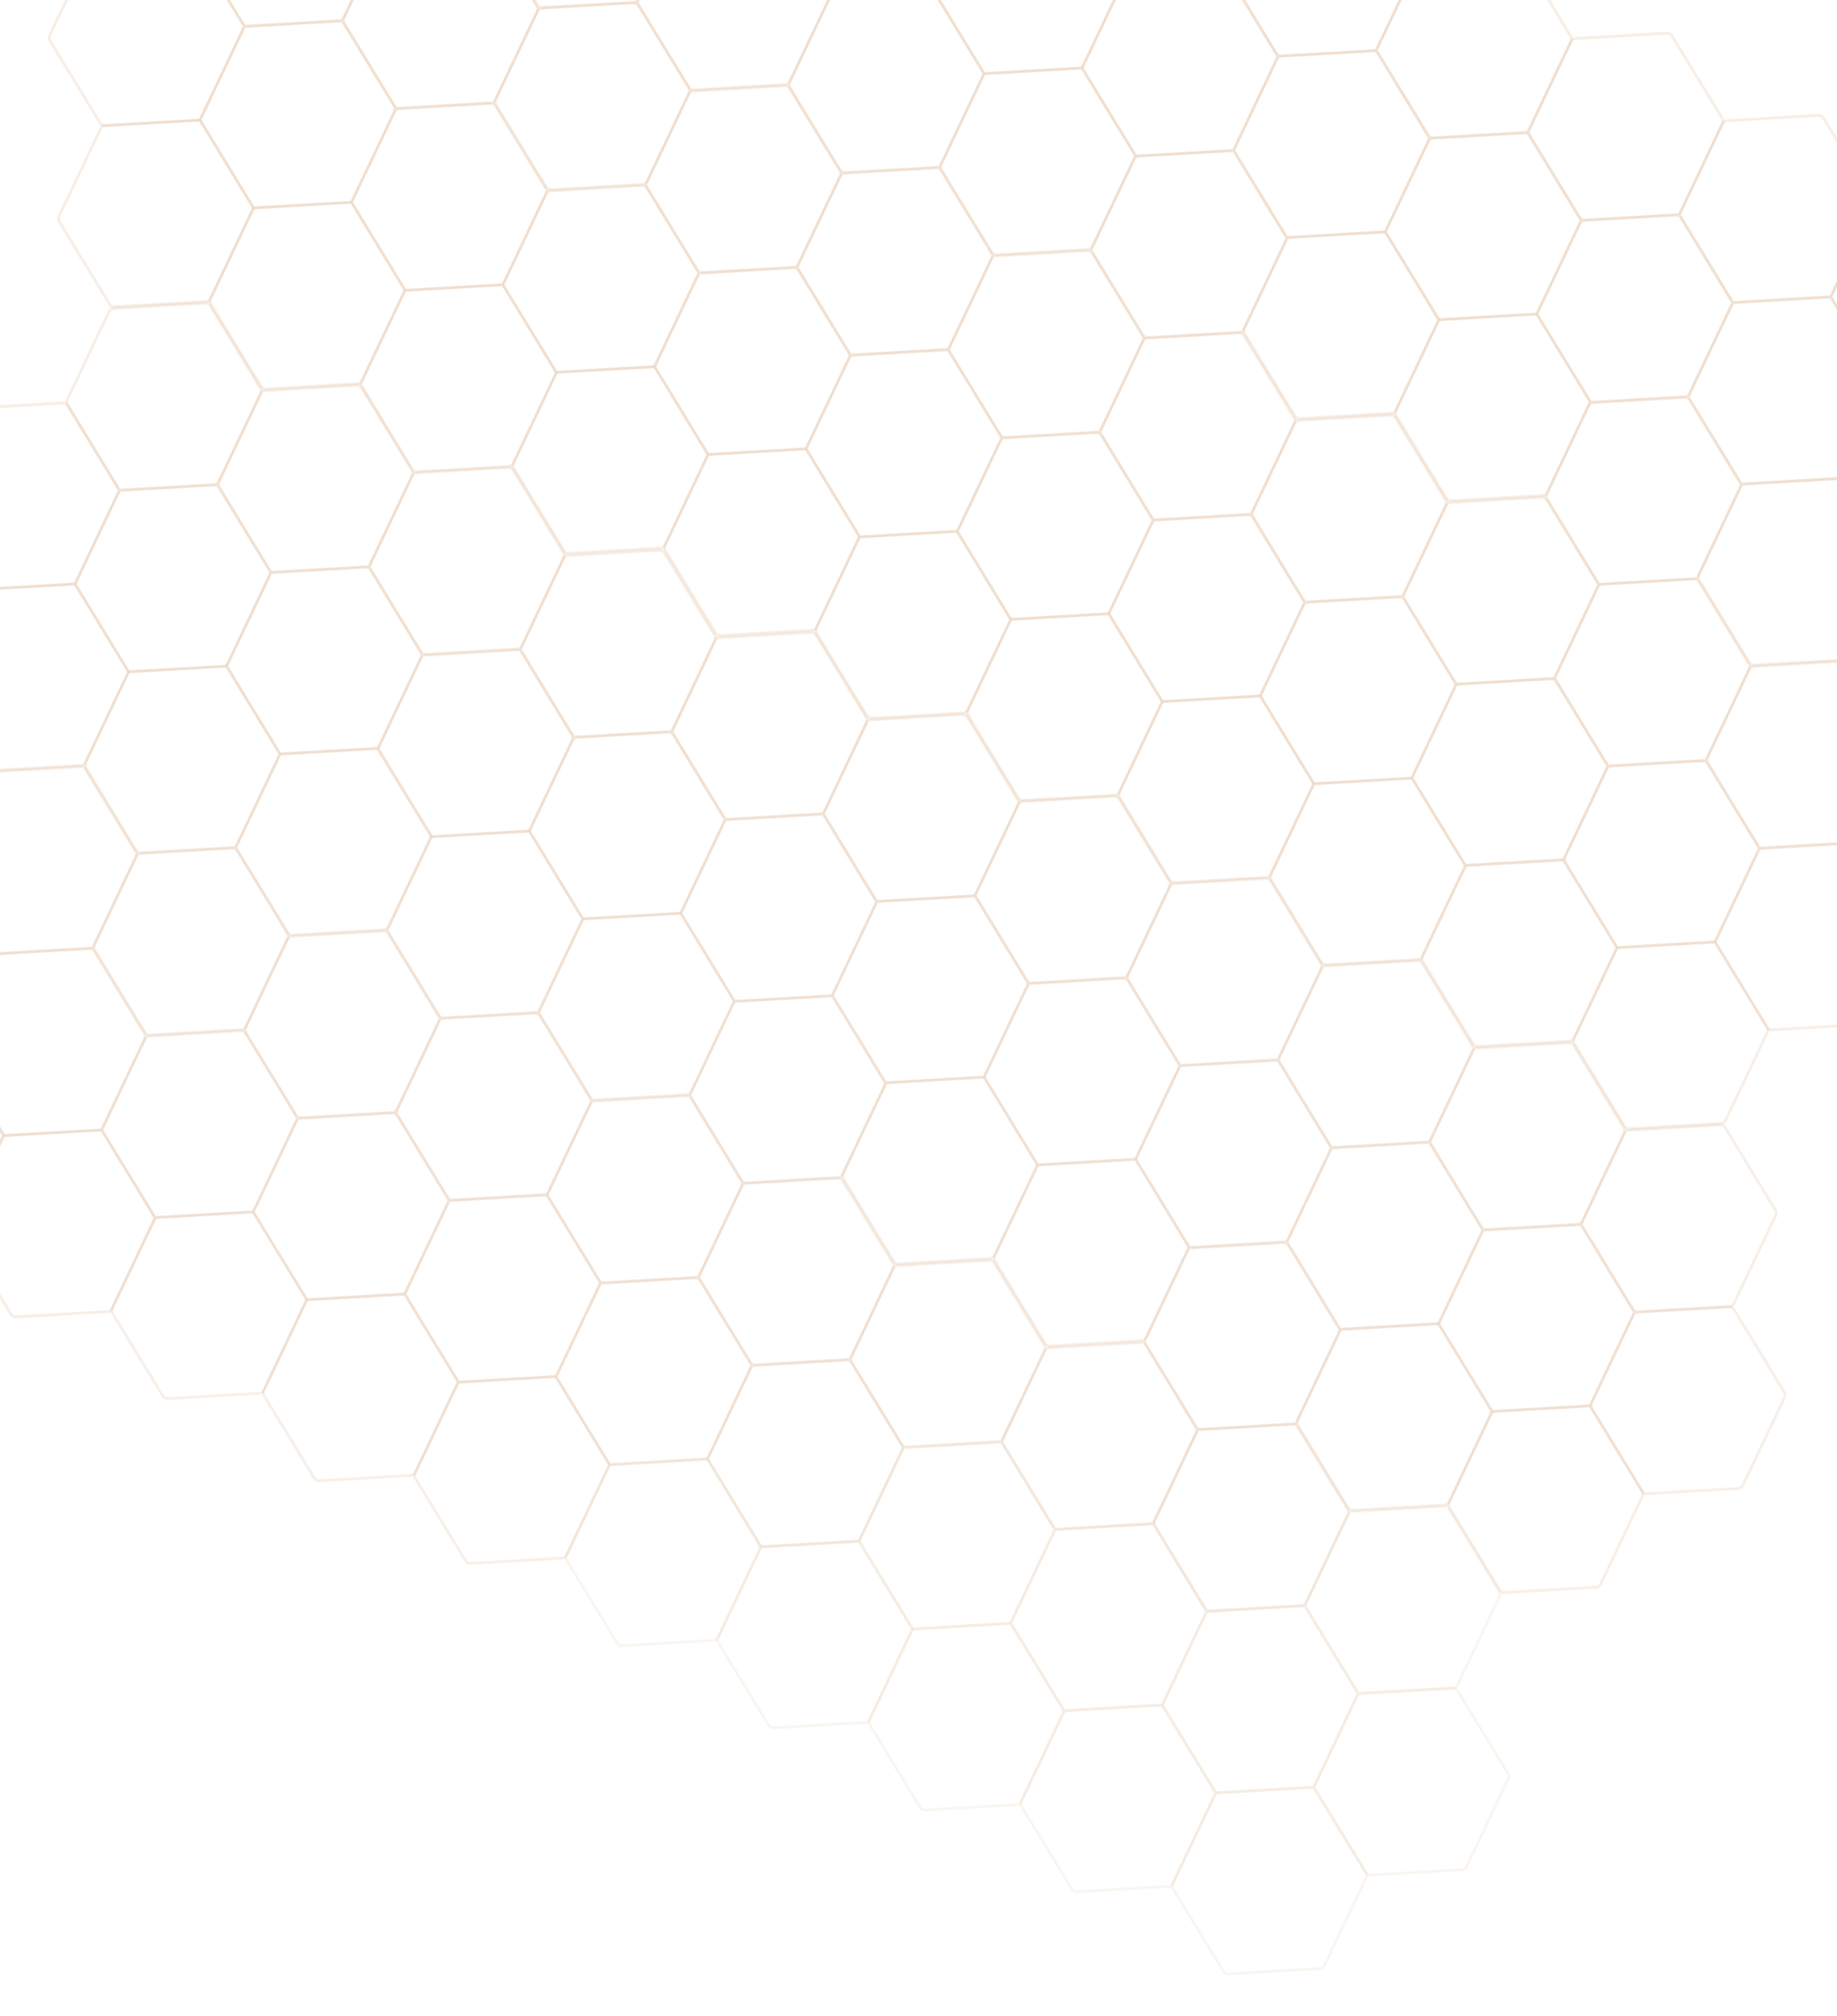 <svg width="360" height="395" viewBox="0 0 360 395" fill="none" xmlns="http://www.w3.org/2000/svg">
<path d="M12.286 78.955C12.66 78.934 13.017 79.127 13.221 79.462L23.056 95.59C23.261 95.925 23.282 96.352 23.113 96.709L14.961 113.876C14.792 114.232 14.457 114.466 14.083 114.487L-3.903 115.526C-4.277 115.548 -4.633 115.354 -4.838 115.019L-14.672 98.891C-14.877 98.556 -14.899 98.129 -14.729 97.772L-6.578 80.606C-6.408 80.249 -6.074 80.016 -5.699 79.994L12.286 78.955Z" stroke="#AA5507" stroke-opacity="0.1" stroke-width="0.548" stroke-linecap="round" stroke-linejoin="round"/>
<path d="M179.945 -38.242C180.319 -38.263 180.676 -38.07 180.88 -37.734L190.715 -21.607C190.92 -21.271 190.941 -20.845 190.772 -20.488L182.621 -3.321C182.451 -2.964 182.116 -2.731 181.742 -2.71L163.756 -1.671C163.382 -1.649 163.026 -1.842 162.821 -2.178L152.987 -18.305C152.782 -18.641 152.761 -19.067 152.93 -19.424L161.081 -36.591C161.251 -36.948 161.586 -37.181 161.96 -37.203L179.945 -38.242Z" stroke="#AA5507" stroke-opacity="0.1" stroke-width="0.548" stroke-linecap="round" stroke-linejoin="round"/>
<path d="M101.311 127.364C101.685 127.342 102.041 127.536 102.246 127.871L112.081 143.999C112.285 144.334 112.307 144.761 112.137 145.118L103.986 162.284C103.817 162.641 103.482 162.874 103.108 162.896L85.122 163.935C84.748 163.956 84.391 163.763 84.187 163.428L74.352 147.3C74.147 146.965 74.126 146.538 74.296 146.181L82.447 129.015C82.616 128.658 82.951 128.424 83.325 128.403L101.311 127.364Z" stroke="#AA5507" stroke-opacity="0.1" stroke-width="0.548" stroke-linecap="round" stroke-linejoin="round"/>
<path d="M269.064 9.968C269.438 9.947 269.795 10.14 269.999 10.475L279.834 26.603C280.039 26.938 280.06 27.365 279.891 27.722L271.74 44.889C271.57 45.245 271.235 45.479 270.861 45.5L252.875 46.539C252.501 46.561 252.145 46.367 251.94 46.032L242.106 29.904C241.901 29.569 241.879 29.142 242.049 28.785L250.2 11.619C250.37 11.262 250.704 11.029 251.079 11.007L269.064 9.968Z" stroke="#AA5507" stroke-opacity="0.1" stroke-width="0.548" stroke-linecap="round" stroke-linejoin="round"/>
<path d="M190.43 175.574C190.804 175.552 191.16 175.746 191.365 176.081L201.2 192.209C201.404 192.544 201.426 192.971 201.256 193.328L193.105 210.494C192.936 210.851 192.601 211.084 192.227 211.106L174.241 212.145C173.867 212.167 173.51 211.973 173.306 211.638L163.471 195.51C163.267 195.175 163.245 194.748 163.414 194.391L171.566 177.225C171.735 176.868 172.07 176.634 172.444 176.613L190.43 175.574Z" stroke="#AA5507" stroke-opacity="0.09" stroke-width="0.548" stroke-linecap="round" stroke-linejoin="round"/>
<path d="M358.136 58.278C358.51 58.256 358.867 58.449 359.071 58.785L368.906 74.912C369.11 75.248 369.132 75.674 368.962 76.031L360.811 93.198C360.642 93.555 360.307 93.788 359.933 93.81L341.947 94.848C341.573 94.87 341.216 94.677 341.012 94.341L331.177 78.214C330.973 77.878 330.951 77.452 331.121 77.095L339.272 59.928C339.441 59.571 339.776 59.338 340.15 59.316L358.136 58.278Z" stroke="#AA5507" stroke-opacity="0.1" stroke-width="0.548" stroke-linecap="round" stroke-linejoin="round"/>
<path d="M279.502 223.883C279.876 223.862 280.232 224.055 280.437 224.39L290.271 240.518C290.476 240.853 290.498 241.28 290.328 241.637L282.177 258.803C282.007 259.16 281.672 259.394 281.298 259.415L263.313 260.454C262.939 260.476 262.582 260.282 262.378 259.947L252.543 243.819C252.338 243.484 252.317 243.057 252.486 242.7L260.637 225.534C260.807 225.177 261.142 224.944 261.516 224.922L279.502 223.883Z" stroke="#AA5507" stroke-opacity="0.09" stroke-width="0.548" stroke-linecap="round" stroke-linejoin="round"/>
<path d="M303.99 132.995C304.364 132.973 304.72 133.167 304.925 133.502L314.759 149.63C314.964 149.965 314.985 150.392 314.816 150.749L306.665 167.915C306.495 168.272 306.16 168.505 305.786 168.527L287.801 169.566C287.426 169.588 287.07 169.394 286.865 169.059L277.031 152.931C276.826 152.596 276.805 152.169 276.974 151.812L285.125 134.646C285.295 134.289 285.63 134.055 286.004 134.034L303.99 132.995Z" stroke="#AA5507" stroke-opacity="0.1" stroke-width="0.548" stroke-linecap="round" stroke-linejoin="round"/>
<path d="M225.355 298.601C225.729 298.579 226.086 298.772 226.29 299.108L236.125 315.235C236.329 315.571 236.351 315.997 236.181 316.354L228.03 333.521C227.861 333.878 227.526 334.111 227.152 334.133L209.166 335.172C208.792 335.193 208.435 335 208.231 334.664L198.396 318.537C198.192 318.201 198.17 317.775 198.34 317.418L206.491 300.251C206.66 299.894 206.995 299.661 207.369 299.639L225.355 298.601Z" stroke="#AA5507" stroke-opacity="0.06" stroke-width="0.548" stroke-linecap="round" stroke-linejoin="round"/>
<path d="M214.871 84.785C215.245 84.763 215.601 84.957 215.806 85.292L225.64 101.42C225.845 101.755 225.867 102.182 225.697 102.539L217.546 119.705C217.376 120.062 217.041 120.296 216.667 120.317L198.682 121.356C198.308 121.378 197.951 121.184 197.747 120.849L187.912 104.721C187.707 104.386 187.686 103.959 187.855 103.602L196.006 86.436C196.176 86.079 196.511 85.846 196.885 85.824L214.871 84.785Z" stroke="#AA5507" stroke-opacity="0.1" stroke-width="0.548" stroke-linecap="round" stroke-linejoin="round"/>
<path d="M136.236 250.391C136.61 250.369 136.967 250.562 137.171 250.898L147.006 267.026C147.21 267.361 147.232 267.787 147.063 268.144L138.911 285.311C138.742 285.668 138.407 285.901 138.033 285.923L120.047 286.962C119.673 286.983 119.316 286.79 119.112 286.454L109.277 270.327C109.073 269.991 109.051 269.565 109.221 269.208L117.372 252.041C117.541 251.684 117.876 251.451 118.25 251.43L136.236 250.391Z" stroke="#AA5507" stroke-opacity="0.09" stroke-width="0.548" stroke-linecap="round" stroke-linejoin="round"/>
<path d="M125.846 36.377C126.22 36.355 126.577 36.548 126.781 36.884L136.616 53.012C136.821 53.347 136.842 53.773 136.673 54.131L128.522 71.297C128.352 71.654 128.017 71.887 127.643 71.909L109.657 72.948C109.283 72.969 108.927 72.776 108.722 72.441L98.888 56.313C98.683 55.977 98.662 55.551 98.831 55.194L106.982 38.028C107.152 37.67 107.487 37.437 107.861 37.416L125.846 36.377Z" stroke="#AA5507" stroke-opacity="0.1" stroke-width="0.548" stroke-linecap="round" stroke-linejoin="round"/>
<path d="M47.212 201.982C47.586 201.961 47.943 202.154 48.147 202.49L57.982 218.617C58.186 218.953 58.208 219.379 58.038 219.736L49.887 236.903C49.718 237.26 49.383 237.493 49.009 237.514L31.023 238.553C30.649 238.575 30.292 238.382 30.088 238.046L20.253 221.918C20.049 221.583 20.027 221.156 20.197 220.8L28.348 203.633C28.517 203.276 28.852 203.043 29.226 203.021L47.212 201.982Z" stroke="#AA5507" stroke-opacity="0.09" stroke-width="0.548" stroke-linecap="round" stroke-linejoin="round"/>
<path d="M36.775 -11.932C37.149 -11.954 37.506 -11.761 37.71 -11.425L47.545 4.703C47.749 5.038 47.771 5.465 47.602 5.822L39.45 22.988C39.281 23.345 38.946 23.578 38.572 23.6L20.586 24.639C20.212 24.66 19.855 24.467 19.651 24.132L9.816 8.004C9.612 7.668 9.59 7.242 9.76 6.885L17.911 -10.282C18.08 -10.639 18.415 -10.872 18.789 -10.893L36.775 -11.932Z" stroke="#AA5507" stroke-opacity="0.1" stroke-width="0.548" stroke-linecap="round" stroke-linejoin="round"/>
<path d="M41.977 95.058C42.351 95.037 42.708 95.23 42.912 95.566L52.747 111.693C52.951 112.029 52.973 112.455 52.803 112.812L44.652 129.979C44.483 130.336 44.148 130.569 43.774 130.591L25.788 131.629C25.414 131.651 25.057 131.458 24.853 131.122L15.018 114.995C14.814 114.659 14.792 114.233 14.961 113.876L23.113 96.709C23.282 96.352 23.617 96.119 23.991 96.097L41.977 95.058Z" stroke="#AA5507" stroke-opacity="0.1" stroke-width="0.548" stroke-linecap="round" stroke-linejoin="round"/>
<path d="M209.636 -22.139C210.01 -22.16 210.367 -21.967 210.571 -21.631L220.406 -5.504C220.61 -5.168 220.632 -4.742 220.462 -4.385L212.311 12.782C212.142 13.139 211.807 13.372 211.433 13.394L193.447 14.432C193.073 14.454 192.716 14.261 192.512 13.925L182.677 -2.202C182.473 -2.538 182.451 -2.964 182.621 -3.321L190.772 -20.488C190.941 -20.845 191.276 -21.078 191.65 -21.1L209.636 -22.139Z" stroke="#AA5507" stroke-opacity="0.1" stroke-width="0.548" stroke-linecap="round" stroke-linejoin="round"/>
<path d="M131.002 143.467C131.376 143.445 131.732 143.639 131.937 143.974L141.771 160.102C141.976 160.437 141.997 160.864 141.828 161.221L133.677 178.387C133.507 178.744 133.172 178.977 132.798 178.999L114.812 180.038C114.438 180.06 114.082 179.866 113.877 179.531L104.043 163.403C103.838 163.068 103.817 162.641 103.986 162.284L112.137 145.118C112.307 144.761 112.642 144.527 113.016 144.506L131.002 143.467Z" stroke="#AA5507" stroke-opacity="0.1" stroke-width="0.548" stroke-linecap="round" stroke-linejoin="round"/>
<path d="M298.755 26.071C299.129 26.05 299.486 26.243 299.69 26.578L309.525 42.706C309.729 43.041 309.751 43.468 309.581 43.825L301.43 60.992C301.261 61.349 300.926 61.582 300.552 61.603L282.566 62.642C282.192 62.664 281.835 62.471 281.631 62.135L271.796 46.008C271.592 45.672 271.57 45.245 271.74 44.889L279.891 27.722C280.06 27.365 280.395 27.132 280.769 27.11L298.755 26.071Z" stroke="#AA5507" stroke-opacity="0.1" stroke-width="0.548" stroke-linecap="round" stroke-linejoin="round"/>
<path d="M220.121 191.677C220.494 191.655 220.851 191.849 221.056 192.184L230.89 208.312C231.095 208.647 231.116 209.074 230.947 209.431L222.796 226.597C222.626 226.954 222.291 227.187 221.917 227.209L203.931 228.248C203.557 228.27 203.201 228.076 202.996 227.741L193.162 211.613C192.957 211.278 192.936 210.851 193.105 210.494L201.256 193.328C201.426 192.971 201.761 192.737 202.135 192.716L220.121 191.677Z" stroke="#AA5507" stroke-opacity="0.09" stroke-width="0.548" stroke-linecap="round" stroke-linejoin="round"/>
<path d="M387.827 74.381C388.201 74.359 388.557 74.552 388.762 74.888L398.597 91.016C398.801 91.351 398.823 91.777 398.653 92.135L390.502 109.301C390.333 109.658 389.998 109.891 389.624 109.913L371.638 110.952C371.264 110.973 370.907 110.78 370.703 110.444L360.868 94.317C360.664 93.981 360.642 93.555 360.811 93.198L368.963 76.031C369.132 75.674 369.467 75.441 369.841 75.419L387.827 74.381Z" stroke="#AA5507" stroke-opacity="0.1" stroke-width="0.548" stroke-linecap="round" stroke-linejoin="round"/>
<path d="M302.208 97.431C302.582 97.409 302.939 97.603 303.143 97.938L312.978 114.066C313.183 114.401 313.204 114.827 313.035 115.185L304.884 132.351C304.714 132.708 304.379 132.941 304.005 132.963L286.019 134.002C285.645 134.023 285.289 133.83 285.084 133.495L275.25 117.367C275.045 117.031 275.024 116.605 275.193 116.248L283.344 99.081C283.514 98.724 283.849 98.491 284.223 98.47L302.208 97.431Z" stroke="#AA5507" stroke-opacity="0.1" stroke-width="0.548" stroke-linecap="round" stroke-linejoin="round"/>
<path d="M213.137 49.121C213.511 49.1 213.867 49.293 214.072 49.629L223.906 65.756C224.111 66.092 224.132 66.518 223.963 66.875L215.812 84.042C215.642 84.399 215.307 84.632 214.933 84.653L196.948 85.692C196.573 85.714 196.217 85.521 196.012 85.185L186.178 69.058C185.973 68.722 185.952 68.296 186.121 67.939L194.272 50.772C194.442 50.415 194.777 50.182 195.151 50.16L213.137 49.121Z" stroke="#AA5507" stroke-opacity="0.1" stroke-width="0.548" stroke-linecap="round" stroke-linejoin="round"/>
<path d="M124.174 0.582C124.548 0.56 124.905 0.753 125.109 1.089L134.944 17.216C135.148 17.552 135.17 17.978 135 18.335L126.849 35.502C126.68 35.859 126.345 36.092 125.971 36.114L107.985 37.153C107.611 37.174 107.254 36.981 107.05 36.645L97.215 20.518C97.011 20.182 96.989 19.756 97.159 19.399L105.31 2.232C105.479 1.875 105.814 1.642 106.188 1.621L124.174 0.582Z" stroke="#AA5507" stroke-opacity="0.1" stroke-width="0.548" stroke-linecap="round" stroke-linejoin="round"/>
<path d="M309.192 239.986C309.566 239.965 309.923 240.158 310.127 240.493L319.962 256.621C320.167 256.956 320.188 257.383 320.019 257.74L311.867 274.907C311.698 275.263 311.363 275.497 310.989 275.518L293.003 276.557C292.629 276.579 292.273 276.385 292.068 276.05L282.234 259.922C282.029 259.587 282.007 259.16 282.177 258.803L290.328 241.637C290.498 241.28 290.832 241.047 291.207 241.025L309.192 239.986Z" stroke="#AA5507" stroke-opacity="0.09" stroke-width="0.548" stroke-linecap="round" stroke-linejoin="round"/>
<path d="M223.574 263.036C223.948 263.015 224.305 263.208 224.509 263.543L234.344 279.671C234.548 280.006 234.57 280.433 234.4 280.79L226.249 297.957C226.08 298.314 225.745 298.547 225.371 298.568L207.385 299.607C207.011 299.629 206.654 299.436 206.45 299.1L196.615 282.972C196.411 282.637 196.389 282.21 196.559 281.854L204.71 264.687C204.879 264.33 205.214 264.097 205.588 264.075L223.574 263.036Z" stroke="#AA5507" stroke-opacity="0.09" stroke-width="0.548" stroke-linecap="round" stroke-linejoin="round"/>
<path d="M134.502 214.727C134.876 214.705 135.233 214.899 135.437 215.234L145.272 231.362C145.476 231.697 145.498 232.124 145.328 232.481L137.177 249.647C137.008 250.004 136.673 250.237 136.299 250.259L118.313 251.298C117.939 251.32 117.582 251.126 117.378 250.791L107.543 234.663C107.339 234.328 107.317 233.901 107.487 233.544L115.638 216.378C115.807 216.021 116.142 215.787 116.516 215.766L134.502 214.727Z" stroke="#AA5507" stroke-opacity="0.09" stroke-width="0.548" stroke-linecap="round" stroke-linejoin="round"/>
<path d="M45.54 166.187C45.914 166.166 46.27 166.359 46.475 166.694L56.309 182.822C56.514 183.157 56.535 183.584 56.366 183.941L48.215 201.108C48.045 201.464 47.71 201.698 47.336 201.719L29.35 202.758C28.976 202.78 28.62 202.586 28.415 202.251L18.581 186.123C18.376 185.788 18.355 185.361 18.524 185.004L26.675 167.838C26.845 167.481 27.18 167.248 27.554 167.226L45.54 166.187Z" stroke="#AA5507" stroke-opacity="0.09" stroke-width="0.548" stroke-linecap="round" stroke-linejoin="round"/>
<path d="M333.68 149.098C334.054 149.077 334.411 149.27 334.615 149.605L344.45 165.733C344.654 166.068 344.676 166.495 344.507 166.852L336.355 184.018C336.186 184.375 335.851 184.609 335.477 184.63L317.491 185.669C317.117 185.691 316.76 185.497 316.556 185.162L306.721 169.034C306.517 168.699 306.495 168.272 306.665 167.915L314.816 150.749C314.985 150.392 315.32 150.159 315.694 150.137L333.68 149.098Z" stroke="#AA5507" stroke-opacity="0.1" stroke-width="0.548" stroke-linecap="round" stroke-linejoin="round"/>
<path d="M255.046 314.704C255.42 314.682 255.776 314.876 255.981 315.211L265.815 331.339C266.02 331.674 266.042 332.101 265.872 332.458L257.721 349.624C257.551 349.981 257.216 350.214 256.842 350.236L238.857 351.275C238.483 351.296 238.126 351.103 237.922 350.768L228.087 334.64C227.882 334.304 227.861 333.878 228.03 333.521L236.181 316.354C236.351 315.997 236.686 315.764 237.06 315.743L255.046 314.704Z" stroke="#AA5507" stroke-opacity="0.06" stroke-width="0.548" stroke-linecap="round" stroke-linejoin="round"/>
<path d="M244.561 100.888C244.935 100.867 245.292 101.06 245.496 101.395L255.331 117.523C255.536 117.858 255.557 118.285 255.388 118.642L247.236 135.808C247.067 136.165 246.732 136.399 246.358 136.42L228.372 137.459C227.998 137.481 227.642 137.287 227.437 136.952L217.602 120.824C217.398 120.489 217.376 120.062 217.546 119.705L225.697 102.539C225.867 102.182 226.201 101.949 226.575 101.927L244.561 100.888Z" stroke="#AA5507" stroke-opacity="0.1" stroke-width="0.548" stroke-linecap="round" stroke-linejoin="round"/>
<path d="M165.927 266.494C166.301 266.472 166.657 266.665 166.862 267.001L176.696 283.129C176.901 283.464 176.923 283.89 176.753 284.247L168.602 301.414C168.432 301.771 168.097 302.004 167.723 302.026L149.738 303.065C149.364 303.086 149.007 302.893 148.803 302.558L138.968 286.43C138.763 286.094 138.742 285.668 138.911 285.311L147.062 268.144C147.232 267.787 147.567 267.554 147.941 267.533L165.927 266.494Z" stroke="#AA5507" stroke-opacity="0.09" stroke-width="0.548" stroke-linecap="round" stroke-linejoin="round"/>
<path d="M155.537 52.48C155.911 52.458 156.268 52.652 156.472 52.987L166.307 69.115C166.511 69.45 166.533 69.877 166.363 70.234L158.212 87.4C158.043 87.757 157.708 87.99 157.334 88.012L139.348 89.051C138.974 89.072 138.617 88.879 138.413 88.544L128.578 72.416C128.374 72.081 128.352 71.654 128.522 71.297L136.673 54.131C136.842 53.773 137.177 53.54 137.551 53.519L155.537 52.48Z" stroke="#AA5507" stroke-opacity="0.1" stroke-width="0.548" stroke-linecap="round" stroke-linejoin="round"/>
<path d="M76.903 218.085C77.277 218.064 77.633 218.257 77.838 218.593L87.672 234.72C87.877 235.056 87.898 235.482 87.729 235.839L79.578 253.006C79.408 253.363 79.073 253.596 78.699 253.617L60.713 254.656C60.339 254.678 59.983 254.485 59.778 254.149L49.944 238.022C49.739 237.686 49.718 237.259 49.887 236.903L58.038 219.736C58.208 219.379 58.543 219.146 58.917 219.124L76.903 218.085Z" stroke="#AA5507" stroke-opacity="0.09" stroke-width="0.548" stroke-linecap="round" stroke-linejoin="round"/>
<path d="M66.466 4.171C66.84 4.149 67.196 4.343 67.401 4.678L77.235 20.806C77.44 21.141 77.462 21.568 77.292 21.925L69.141 39.091C68.971 39.448 68.636 39.681 68.262 39.703L50.276 40.742C49.903 40.763 49.546 40.57 49.342 40.235L39.507 24.107C39.302 23.771 39.281 23.345 39.45 22.988L47.601 5.822C47.771 5.465 48.106 5.231 48.48 5.21L66.466 4.171Z" stroke="#AA5507" stroke-opacity="0.1" stroke-width="0.548" stroke-linecap="round" stroke-linejoin="round"/>
<path d="M-12.169 169.776C-11.795 169.755 -11.438 169.948 -11.234 170.284L-1.399 186.411C-1.194 186.747 -1.173 187.173 -1.342 187.53L-9.494 204.697C-9.663 205.054 -9.998 205.287 -10.372 205.309L-28.358 206.347C-28.732 206.369 -29.088 206.176 -29.293 205.84L-39.127 189.713C-39.332 189.377 -39.354 188.951 -39.184 188.594L-31.033 171.427C-30.863 171.07 -30.529 170.837 -30.154 170.815L-12.169 169.776Z" stroke="#AA5507" stroke-opacity="0.1" stroke-width="0.548" stroke-linecap="round" stroke-linejoin="round"/>
<path d="M40.243 59.395C40.617 59.373 40.973 59.566 41.178 59.902L51.013 76.029C51.217 76.365 51.239 76.791 51.069 77.148L42.918 94.315C42.748 94.672 42.413 94.905 42.039 94.927L24.054 95.966C23.68 95.987 23.323 95.794 23.119 95.458L13.284 79.331C13.079 78.995 13.058 78.569 13.227 78.212L21.378 61.045C21.548 60.688 21.883 60.455 22.257 60.433L40.243 59.395Z" stroke="#AA5507" stroke-opacity="0.1" stroke-width="0.548" stroke-linecap="round" stroke-linejoin="round"/>
<path d="M129.267 107.803C129.641 107.782 129.998 107.975 130.202 108.31L140.037 124.438C140.242 124.773 140.263 125.2 140.094 125.557L131.942 142.723C131.773 143.08 131.438 143.314 131.064 143.335L113.078 144.374C112.704 144.396 112.348 144.202 112.143 143.867L102.308 127.739C102.104 127.404 102.082 126.977 102.252 126.62L110.403 109.454C110.573 109.097 110.907 108.864 111.281 108.842L129.267 107.803Z" stroke="#AA5507" stroke-opacity="0.1" stroke-width="0.548" stroke-linecap="round" stroke-linejoin="round"/>
<path d="M297.021 -9.592C297.395 -9.614 297.751 -9.421 297.956 -9.085L307.791 7.042C307.995 7.378 308.017 7.804 307.847 8.161L299.696 25.328C299.526 25.685 299.192 25.918 298.818 25.94L280.832 26.979C280.458 27 280.101 26.807 279.897 26.471L270.062 10.344C269.857 10.008 269.836 9.582 270.005 9.225L278.157 -7.942C278.326 -8.299 278.661 -8.532 279.035 -8.554L297.021 -9.592Z" stroke="#AA5507" stroke-opacity="0.1" stroke-width="0.548" stroke-linecap="round" stroke-linejoin="round"/>
<path d="M218.386 156.013C218.76 155.992 219.117 156.185 219.321 156.52L229.156 172.648C229.361 172.983 229.382 173.41 229.213 173.767L221.062 190.933C220.892 191.29 220.557 191.524 220.183 191.545L202.197 192.584C201.823 192.606 201.467 192.412 201.262 192.077L191.428 175.949C191.223 175.614 191.201 175.187 191.371 174.83L199.522 157.664C199.692 157.307 200.026 157.074 200.401 157.052L218.386 156.013Z" stroke="#AA5507" stroke-opacity="0.1" stroke-width="0.548" stroke-linecap="round" stroke-linejoin="round"/>
<path d="M386.093 38.717C386.467 38.695 386.823 38.889 387.028 39.224L396.862 55.352C397.067 55.687 397.088 56.114 396.919 56.471L388.768 73.637C388.598 73.994 388.263 74.227 387.889 74.249L369.903 75.288C369.529 75.309 369.173 75.116 368.968 74.781L359.134 58.653C358.929 58.318 358.908 57.891 359.077 57.534L367.228 40.368C367.398 40.011 367.733 39.777 368.107 39.756L386.093 38.717Z" stroke="#AA5507" stroke-opacity="0.1" stroke-width="0.548" stroke-linecap="round" stroke-linejoin="round"/>
<path d="M307.458 204.322C307.832 204.301 308.189 204.494 308.393 204.83L318.228 220.957C318.432 221.293 318.454 221.719 318.284 222.076L310.133 239.243C309.964 239.6 309.629 239.833 309.255 239.855L291.269 240.893C290.895 240.915 290.538 240.722 290.334 240.386L280.499 224.259C280.295 223.923 280.273 223.497 280.443 223.14L288.594 205.973C288.763 205.616 289.098 205.383 289.472 205.361L307.458 204.322Z" stroke="#AA5507" stroke-opacity="0.09" stroke-width="0.548" stroke-linecap="round" stroke-linejoin="round"/>
<path d="M356.402 22.614C356.776 22.592 357.132 22.785 357.337 23.121L367.172 39.248C367.376 39.584 367.398 40.011 367.228 40.367L359.077 57.534C358.908 57.891 358.573 58.124 358.199 58.146L340.213 59.185C339.839 59.206 339.482 59.013 339.278 58.678L329.443 42.55C329.239 42.214 329.217 41.788 329.386 41.431L337.538 24.264C337.707 23.907 338.042 23.674 338.416 23.652L356.402 22.614Z" stroke="#AA5507" stroke-opacity="0.1" stroke-width="0.548" stroke-linecap="round" stroke-linejoin="round"/>
<path d="M277.767 188.219C278.141 188.198 278.498 188.391 278.702 188.726L288.537 204.854C288.742 205.189 288.763 205.616 288.594 205.973L280.443 223.14C280.273 223.496 279.938 223.73 279.564 223.751L261.578 224.79C261.204 224.812 260.848 224.619 260.643 224.283L250.809 208.155C250.604 207.82 250.583 207.393 250.752 207.036L258.903 189.87C259.073 189.513 259.408 189.28 259.782 189.258L277.767 188.219Z" stroke="#AA5507" stroke-opacity="0.09" stroke-width="0.548" stroke-linecap="round" stroke-linejoin="round"/>
<path d="M276.08 152.457C276.454 152.435 276.811 152.629 277.015 152.964L286.85 169.092C287.055 169.427 287.076 169.854 286.907 170.211L278.756 187.377C278.586 187.734 278.251 187.967 277.877 187.989L259.891 189.028C259.517 189.05 259.161 188.856 258.956 188.521L249.122 172.393C248.917 172.058 248.896 171.631 249.065 171.274L257.216 154.108C257.386 153.751 257.721 153.517 258.095 153.496L276.08 152.457Z" stroke="#AA5507" stroke-opacity="0.1" stroke-width="0.548" stroke-linecap="round" stroke-linejoin="round"/>
<path d="M197.446 318.063C197.82 318.041 198.176 318.234 198.381 318.57L208.216 334.697C208.42 335.033 208.442 335.459 208.272 335.816L200.121 352.983C199.952 353.34 199.617 353.573 199.243 353.595L181.257 354.633C180.883 354.655 180.526 354.462 180.322 354.126L170.487 337.999C170.283 337.663 170.261 337.237 170.431 336.88L178.582 319.713C178.751 319.356 179.086 319.123 179.46 319.101L197.446 318.063Z" stroke="#AA5507" stroke-opacity="0.06" stroke-width="0.548" stroke-linecap="round" stroke-linejoin="round"/>
<path d="M187.009 104.148C187.383 104.126 187.739 104.32 187.944 104.655L197.779 120.783C197.983 121.118 198.005 121.545 197.835 121.902L189.684 139.068C189.514 139.425 189.18 139.658 188.806 139.68L170.82 140.719C170.446 140.74 170.089 140.547 169.885 140.212L160.05 124.084C159.845 123.748 159.824 123.322 159.993 122.965L168.145 105.798C168.314 105.441 168.649 105.208 169.023 105.187L187.009 104.148Z" stroke="#AA5507" stroke-opacity="0.1" stroke-width="0.548" stroke-linecap="round" stroke-linejoin="round"/>
<path d="M108.374 269.753C108.748 269.732 109.105 269.925 109.309 270.261L119.144 286.388C119.349 286.724 119.37 287.15 119.201 287.507L111.05 304.674C110.88 305.031 110.545 305.264 110.171 305.285L92.185 306.324C91.811 306.346 91.455 306.153 91.25 305.817L81.415 289.689C81.211 289.354 81.189 288.927 81.359 288.571L89.51 271.404C89.68 271.047 90.014 270.814 90.388 270.792L108.374 269.753Z" stroke="#AA5507" stroke-opacity="0.09" stroke-width="0.548" stroke-linecap="round" stroke-linejoin="round"/>
<path d="M97.937 55.838C98.311 55.817 98.667 56.01 98.872 56.346L108.706 72.473C108.911 72.808 108.932 73.235 108.763 73.592L100.612 90.759C100.442 91.115 100.107 91.349 99.733 91.37L81.748 92.409C81.374 92.431 81.017 92.237 80.812 91.902L70.978 75.774C70.773 75.439 70.752 75.012 70.921 74.656L79.072 57.489C79.242 57.132 79.577 56.899 79.951 56.877L97.937 55.838Z" stroke="#AA5507" stroke-opacity="0.1" stroke-width="0.548" stroke-linecap="round" stroke-linejoin="round"/>
<path d="M19.302 221.444C19.676 221.422 20.033 221.616 20.237 221.951L30.072 238.079C30.276 238.414 30.298 238.841 30.128 239.198L21.977 256.364C21.808 256.721 21.473 256.954 21.099 256.976L3.113 258.015C2.739 258.036 2.382 257.843 2.178 257.508L-7.657 241.38C-7.861 241.045 -7.883 240.618 -7.713 240.261L0.438 223.095C0.607 222.738 0.942 222.504 1.316 222.483L19.302 221.444Z" stroke="#AA5507" stroke-opacity="0.1" stroke-width="0.548" stroke-linecap="round" stroke-linejoin="round"/>
<path d="M331.946 113.434C332.32 113.413 332.677 113.606 332.881 113.942L342.716 130.069C342.92 130.405 342.942 130.831 342.772 131.188L334.621 148.355C334.452 148.712 334.117 148.945 333.743 148.966L315.757 150.005C315.383 150.027 315.026 149.834 314.822 149.498L304.987 133.371C304.783 133.035 304.761 132.608 304.931 132.252L313.082 115.085C313.251 114.728 313.586 114.495 313.96 114.473L331.946 113.434Z" stroke="#AA5507" stroke-opacity="0.1" stroke-width="0.548" stroke-linecap="round" stroke-linejoin="round"/>
<path d="M253.312 279.04C253.686 279.018 254.042 279.212 254.247 279.547L264.081 295.675C264.286 296.01 264.307 296.437 264.138 296.794L255.987 313.96C255.817 314.317 255.482 314.55 255.108 314.572L237.122 315.611C236.748 315.633 236.392 315.439 236.187 315.104L226.353 298.976C226.148 298.641 226.127 298.214 226.296 297.857L234.447 280.691C234.617 280.334 234.952 280.1 235.326 280.079L253.312 279.04Z" stroke="#AA5507" stroke-opacity="0.09" stroke-width="0.548" stroke-linecap="round" stroke-linejoin="round"/>
<path d="M242.827 65.224C243.201 65.203 243.558 65.396 243.762 65.732L253.597 81.859C253.801 82.195 253.823 82.621 253.653 82.978L245.502 100.145C245.333 100.502 244.998 100.735 244.624 100.757L226.638 101.795C226.264 101.817 225.907 101.624 225.703 101.288L215.868 85.161C215.664 84.825 215.642 84.398 215.812 84.042L223.963 66.875C224.132 66.518 224.467 66.285 224.841 66.263L242.827 65.224Z" stroke="#AA5507" stroke-opacity="0.1" stroke-width="0.548" stroke-linecap="round" stroke-linejoin="round"/>
<path d="M164.193 230.83C164.567 230.808 164.923 231.002 165.128 231.337L174.962 247.465C175.167 247.8 175.188 248.227 175.019 248.584L166.868 265.75C166.698 266.107 166.363 266.34 165.989 266.362L148.003 267.401C147.629 267.423 147.273 267.229 147.068 266.894L137.234 250.766C137.029 250.431 137.008 250.004 137.177 249.647L145.328 232.481C145.498 232.124 145.833 231.89 146.207 231.869L164.193 230.83Z" stroke="#AA5507" stroke-opacity="0.09" stroke-width="0.548" stroke-linecap="round" stroke-linejoin="round"/>
<path d="M153.803 16.816C154.177 16.794 154.533 16.988 154.738 17.323L164.573 33.451C164.777 33.786 164.799 34.213 164.629 34.57L156.478 51.736C156.309 52.093 155.974 52.327 155.6 52.348L137.614 53.387C137.24 53.409 136.883 53.215 136.679 52.88L126.844 36.752C126.639 36.417 126.618 35.99 126.787 35.633L134.939 18.467C135.108 18.11 135.443 17.877 135.817 17.855L153.803 16.816Z" stroke="#AA5507" stroke-opacity="0.1" stroke-width="0.548" stroke-linecap="round" stroke-linejoin="round"/>
<path d="M75.168 182.422C75.542 182.4 75.899 182.593 76.103 182.929L85.938 199.057C86.143 199.392 86.164 199.818 85.995 200.175L77.844 217.342C77.674 217.699 77.339 217.932 76.965 217.954L58.979 218.993C58.605 219.014 58.249 218.821 58.044 218.485L48.21 202.358C48.005 202.022 47.983 201.596 48.153 201.239L56.304 184.072C56.474 183.715 56.809 183.482 57.183 183.461L75.168 182.422Z" stroke="#AA5507" stroke-opacity="0.09" stroke-width="0.548" stroke-linecap="round" stroke-linejoin="round"/>
<path d="M64.732 -31.493C65.106 -31.515 65.462 -31.321 65.667 -30.986L75.501 -14.858C75.706 -14.523 75.727 -14.096 75.558 -13.739L67.407 3.427C67.237 3.784 66.902 4.017 66.528 4.039L48.542 5.078C48.168 5.1 47.812 4.906 47.607 4.571L37.773 -11.557C37.568 -11.892 37.547 -12.319 37.716 -12.676L45.867 -29.842C46.037 -30.199 46.372 -30.433 46.746 -30.454L64.732 -31.493Z" stroke="#AA5507" stroke-opacity="0.1" stroke-width="0.548" stroke-linecap="round" stroke-linejoin="round"/>
<path d="M-13.903 134.113C-13.529 134.091 -13.172 134.284 -12.968 134.62L-3.133 150.747C-2.929 151.083 -2.907 151.509 -3.077 151.866L-11.228 169.033C-11.397 169.39 -11.732 169.623 -12.106 169.645L-30.092 170.684C-30.466 170.705 -30.823 170.512 -31.027 170.176L-40.862 154.049C-41.066 153.713 -41.088 153.287 -40.918 152.93L-32.767 135.763C-32.598 135.406 -32.263 135.173 -31.889 135.151L-13.903 134.113Z" stroke="#AA5507" stroke-opacity="0.1" stroke-width="0.548" stroke-linecap="round" stroke-linejoin="round"/>
<path d="M267.283 -25.596C267.657 -25.618 268.014 -25.424 268.218 -25.089L278.053 -8.961C278.257 -8.626 278.279 -8.199 278.11 -7.842L269.958 9.324C269.789 9.681 269.454 9.914 269.08 9.936L251.094 10.975C250.72 10.996 250.363 10.803 250.159 10.468L240.324 -5.66C240.12 -5.995 240.098 -6.422 240.268 -6.779L248.419 -23.945C248.588 -24.302 248.923 -24.536 249.297 -24.557L267.283 -25.596Z" stroke="#AA5507" stroke-opacity="0.1" stroke-width="0.548" stroke-linecap="round" stroke-linejoin="round"/>
<path d="M69.933 75.498C70.307 75.476 70.664 75.669 70.868 76.005L80.703 92.132C80.908 92.468 80.929 92.894 80.76 93.251L72.609 110.418C72.439 110.775 72.104 111.008 71.73 111.03L53.744 112.069C53.37 112.09 53.014 111.897 52.809 111.561L42.974 95.434C42.77 95.098 42.748 94.672 42.918 94.315L51.069 77.148C51.239 76.791 51.574 76.558 51.947 76.537L69.933 75.498Z" stroke="#AA5507" stroke-opacity="0.1" stroke-width="0.548" stroke-linecap="round" stroke-linejoin="round"/>
<path d="M99.624 91.601C99.998 91.579 100.355 91.773 100.559 92.108L110.394 108.236C110.599 108.571 110.62 108.998 110.451 109.355L102.3 126.521C102.13 126.878 101.795 127.111 101.421 127.133L83.435 128.172C83.061 128.194 82.705 128 82.5 127.665L72.665 111.537C72.461 111.202 72.439 110.775 72.609 110.418L80.76 93.252C80.93 92.895 81.264 92.662 81.638 92.64L99.624 91.601Z" stroke="#AA5507" stroke-opacity="0.1" stroke-width="0.548" stroke-linecap="round" stroke-linejoin="round"/>
<path d="M188.649 140.009C189.023 139.988 189.379 140.181 189.584 140.517L199.418 156.644C199.623 156.98 199.645 157.406 199.475 157.763L191.324 174.93C191.154 175.287 190.819 175.52 190.445 175.542L172.46 176.58C172.086 176.602 171.729 176.409 171.525 176.073L161.69 159.946C161.485 159.61 161.464 159.184 161.633 158.827L169.784 141.66C169.954 141.303 170.289 141.07 170.663 141.048L188.649 140.009Z" stroke="#AA5507" stroke-opacity="0.1" stroke-width="0.548" stroke-linecap="round" stroke-linejoin="round"/>
<path d="M237.592 -41.699C237.966 -41.721 238.323 -41.528 238.527 -41.192L248.362 -25.064C248.567 -24.729 248.588 -24.302 248.419 -23.945L240.268 -6.779C240.098 -6.422 239.763 -6.189 239.389 -6.167L221.403 -5.128C221.029 -5.107 220.673 -5.3 220.468 -5.635L210.634 -21.763C210.429 -22.099 210.408 -22.525 210.577 -22.882L218.728 -40.049C218.898 -40.406 219.233 -40.639 219.607 -40.66L237.592 -41.699Z" stroke="#AA5507" stroke-opacity="0.1" stroke-width="0.548" stroke-linecap="round" stroke-linejoin="round"/>
<path d="M158.958 123.906C159.332 123.885 159.689 124.078 159.893 124.413L169.728 140.541C169.932 140.876 169.954 141.303 169.784 141.66L161.633 158.827C161.464 159.184 161.129 159.417 160.755 159.438L142.769 160.477C142.395 160.499 142.038 160.306 141.834 159.97L131.999 143.842C131.795 143.507 131.773 143.08 131.943 142.723L140.094 125.557C140.263 125.2 140.598 124.967 140.972 124.945L158.958 123.906Z" stroke="#AA5507" stroke-opacity="0.1" stroke-width="0.548" stroke-linecap="round" stroke-linejoin="round"/>
<path d="M326.711 6.511C327.085 6.489 327.442 6.682 327.646 7.018L337.481 23.145C337.686 23.481 337.707 23.907 337.538 24.265L329.386 41.431C329.217 41.788 328.882 42.021 328.508 42.043L310.522 43.082C310.148 43.103 309.792 42.91 309.587 42.575L299.752 26.447C299.548 26.111 299.526 25.685 299.696 25.328L307.847 8.161C308.017 7.804 308.351 7.571 308.725 7.55L326.711 6.511Z" stroke="#AA5507" stroke-opacity="0.1" stroke-width="0.548" stroke-linecap="round" stroke-linejoin="round"/>
<path d="M248.077 172.116C248.451 172.095 248.807 172.288 249.012 172.623L258.847 188.751C259.051 189.086 259.073 189.513 258.903 189.87L250.752 207.037C250.583 207.393 250.248 207.627 249.874 207.648L231.888 208.687C231.514 208.709 231.157 208.515 230.953 208.18L221.118 192.052C220.914 191.717 220.892 191.29 221.061 190.933L229.213 173.767C229.382 173.41 229.717 173.177 230.091 173.155L248.077 172.116Z" stroke="#AA5507" stroke-opacity="0.09" stroke-width="0.548" stroke-linecap="round" stroke-linejoin="round"/>
<path d="M330.165 77.87C330.539 77.848 330.895 78.042 331.1 78.377L340.934 94.505C341.139 94.84 341.16 95.267 340.991 95.624L332.84 112.79C332.67 113.147 332.335 113.38 331.961 113.402L313.975 114.441C313.601 114.462 313.245 114.269 313.04 113.934L303.206 97.806C303.001 97.471 302.98 97.044 303.149 96.687L311.3 79.521C311.47 79.164 311.805 78.93 312.179 78.909L330.165 77.87Z" stroke="#AA5507" stroke-opacity="0.1" stroke-width="0.548" stroke-linecap="round" stroke-linejoin="round"/>
<path d="M241.093 29.561C241.467 29.539 241.823 29.732 242.028 30.068L251.862 46.195C252.067 46.531 252.089 46.957 251.919 47.314L243.768 64.481C243.598 64.838 243.264 65.071 242.89 65.093L224.904 66.132C224.53 66.153 224.173 65.96 223.969 65.624L214.134 49.497C213.929 49.161 213.908 48.735 214.077 48.378L222.228 31.211C222.398 30.854 222.733 30.621 223.107 30.599L241.093 29.561Z" stroke="#AA5507" stroke-opacity="0.1" stroke-width="0.548" stroke-linecap="round" stroke-linejoin="round"/>
<path d="M152.131 -18.979C152.505 -19.001 152.861 -18.807 153.066 -18.472L162.9 -2.344C163.105 -2.009 163.126 -1.582 162.957 -1.225L154.806 15.941C154.636 16.298 154.301 16.531 153.927 16.553L135.941 17.592C135.567 17.614 135.211 17.42 135.006 17.085L125.172 0.957C124.967 0.622 124.946 0.195 125.115 -0.162L133.266 -17.328C133.436 -17.685 133.771 -17.919 134.145 -17.94L152.131 -18.979Z" stroke="#AA5507" stroke-opacity="0.1" stroke-width="0.548" stroke-linecap="round" stroke-linejoin="round"/>
<path d="M337.148 220.425C337.522 220.404 337.879 220.597 338.084 220.933L347.918 237.06C348.123 237.396 348.144 237.822 347.975 238.179L339.824 255.346C339.654 255.703 339.319 255.936 338.945 255.958L320.959 256.996C320.585 257.018 320.229 256.825 320.024 256.489L310.19 240.362C309.985 240.026 309.964 239.6 310.133 239.243L318.284 222.076C318.454 221.719 318.789 221.486 319.163 221.464L337.148 220.425Z" stroke="#AA5507" stroke-opacity="0.09" stroke-width="0.548" stroke-linecap="round" stroke-linejoin="round"/>
<path d="M251.53 243.475C251.904 243.454 252.261 243.647 252.465 243.983L262.3 260.11C262.504 260.446 262.526 260.872 262.356 261.229L254.205 278.396C254.036 278.753 253.701 278.986 253.327 279.008L235.341 280.046C234.967 280.068 234.61 279.875 234.406 279.539L224.571 263.412C224.367 263.076 224.345 262.65 224.515 262.293L232.666 245.126C232.835 244.769 233.17 244.536 233.544 244.514L251.53 243.475Z" stroke="#AA5507" stroke-opacity="0.09" stroke-width="0.548" stroke-linecap="round" stroke-linejoin="round"/>
<path d="M162.458 195.166C162.832 195.145 163.189 195.338 163.393 195.673L173.228 211.801C173.432 212.136 173.454 212.563 173.285 212.92L165.133 230.086C164.964 230.443 164.629 230.677 164.255 230.698L146.269 231.737C145.895 231.759 145.539 231.565 145.334 231.23L135.499 215.102C135.295 214.767 135.273 214.34 135.443 213.983L143.594 196.817C143.763 196.46 144.098 196.227 144.472 196.205L162.458 195.166Z" stroke="#AA5507" stroke-opacity="0.09" stroke-width="0.548" stroke-linecap="round" stroke-linejoin="round"/>
<path d="M73.496 146.627C73.87 146.605 74.227 146.798 74.431 147.134L84.266 163.261C84.47 163.597 84.492 164.023 84.322 164.38L76.171 181.547C76.002 181.904 75.667 182.137 75.293 182.159L57.307 183.197C56.933 183.219 56.576 183.026 56.372 182.69L46.537 166.563C46.333 166.227 46.311 165.801 46.481 165.444L54.632 148.277C54.801 147.92 55.136 147.687 55.51 147.665L73.496 146.627Z" stroke="#AA5507" stroke-opacity="0.09" stroke-width="0.548" stroke-linecap="round" stroke-linejoin="round"/>
<path d="M361.637 129.537C362.011 129.516 362.367 129.709 362.572 130.045L372.406 146.172C372.611 146.508 372.632 146.934 372.463 147.291L364.312 164.458C364.142 164.815 363.807 165.048 363.433 165.07L345.447 166.108C345.073 166.13 344.717 165.937 344.512 165.601L334.678 149.474C334.473 149.138 334.452 148.712 334.621 148.355L342.772 131.188C342.942 130.831 343.277 130.598 343.651 130.576L361.637 129.537Z" stroke="#AA5507" stroke-opacity="0.1" stroke-width="0.548" stroke-linecap="round" stroke-linejoin="round"/>
<path d="M283.002 295.143C283.376 295.121 283.733 295.315 283.937 295.65L293.772 311.778C293.976 312.113 293.998 312.54 293.828 312.897L285.677 330.063C285.508 330.42 285.173 330.653 284.799 330.675L266.813 331.714C266.439 331.736 266.082 331.542 265.878 331.207L256.043 315.079C255.839 314.744 255.817 314.317 255.987 313.96L264.138 296.794C264.307 296.437 264.642 296.204 265.016 296.182L283.002 295.143Z" stroke="#AA5507" stroke-opacity="0.06" stroke-width="0.548" stroke-linecap="round" stroke-linejoin="round"/>
<path d="M272.518 81.328C272.892 81.306 273.248 81.499 273.453 81.835L283.287 97.962C283.492 98.298 283.514 98.724 283.344 99.081L275.193 116.248C275.023 116.605 274.688 116.838 274.314 116.86L256.329 117.898C255.955 117.92 255.598 117.727 255.394 117.391L245.559 101.264C245.354 100.928 245.333 100.502 245.502 100.145L253.653 82.978C253.823 82.621 254.158 82.388 254.532 82.366L272.518 81.328Z" stroke="#AA5507" stroke-opacity="0.1" stroke-width="0.548" stroke-linecap="round" stroke-linejoin="round"/>
<path d="M193.883 246.933C194.257 246.912 194.614 247.105 194.818 247.44L204.653 263.568C204.857 263.903 204.879 264.33 204.709 264.687L196.558 281.853C196.389 282.21 196.054 282.444 195.68 282.465L177.694 283.504C177.32 283.526 176.963 283.332 176.759 282.997L166.924 266.869C166.72 266.534 166.698 266.107 166.868 265.75L175.019 248.584C175.188 248.227 175.523 247.994 175.897 247.972L193.883 246.933Z" stroke="#AA5507" stroke-opacity="0.09" stroke-width="0.548" stroke-linecap="round" stroke-linejoin="round"/>
<path d="M183.494 32.919C183.868 32.898 184.224 33.091 184.429 33.426L194.263 49.554C194.468 49.889 194.489 50.316 194.32 50.673L186.169 67.84C185.999 68.196 185.664 68.43 185.29 68.451L167.304 69.49C166.93 69.512 166.574 69.318 166.369 68.983L156.535 52.855C156.33 52.52 156.309 52.093 156.478 51.736L164.629 34.57C164.799 34.213 165.134 33.98 165.508 33.958L183.494 32.919Z" stroke="#AA5507" stroke-opacity="0.1" stroke-width="0.548" stroke-linecap="round" stroke-linejoin="round"/>
<path d="M104.859 198.525C105.233 198.503 105.59 198.696 105.794 199.032L115.629 215.16C115.833 215.495 115.855 215.921 115.685 216.279L107.534 233.445C107.365 233.802 107.03 234.035 106.656 234.057L88.67 235.096C88.296 235.117 87.939 234.924 87.735 234.589L77.9 218.461C77.696 218.125 77.674 217.699 77.844 217.342L85.995 200.175C86.164 199.818 86.499 199.585 86.873 199.564L104.859 198.525Z" stroke="#AA5507" stroke-opacity="0.09" stroke-width="0.548" stroke-linecap="round" stroke-linejoin="round"/>
<path d="M94.422 -15.39C94.796 -15.412 95.153 -15.218 95.357 -14.883L105.192 1.245C105.396 1.58 105.418 2.007 105.248 2.364L97.097 19.53C96.928 19.887 96.593 20.12 96.219 20.142L78.233 21.181C77.859 21.203 77.502 21.009 77.298 20.674L67.463 4.546C67.259 4.211 67.237 3.784 67.407 3.427L75.558 -13.739C75.727 -14.096 76.062 -14.329 76.436 -14.351L94.422 -15.39Z" stroke="#AA5507" stroke-opacity="0.1" stroke-width="0.548" stroke-linecap="round" stroke-linejoin="round"/>
<path d="M15.788 150.216C16.162 150.194 16.518 150.387 16.723 150.723L26.558 166.851C26.762 167.186 26.784 167.612 26.614 167.969L18.463 185.136C18.293 185.493 17.959 185.726 17.584 185.748L-0.401 186.787C-0.775 186.808 -1.132 186.615 -1.336 186.28L-11.171 170.152C-11.376 169.816 -11.397 169.39 -11.228 169.033L-3.077 151.866C-2.907 151.509 -2.572 151.276 -2.198 151.255L15.788 150.216Z" stroke="#AA5507" stroke-opacity="0.1" stroke-width="0.548" stroke-linecap="round" stroke-linejoin="round"/>
<path d="M71.668 111.161C72.041 111.14 72.398 111.333 72.603 111.669L82.437 127.796C82.642 128.132 82.663 128.558 82.494 128.915L74.343 146.082C74.173 146.439 73.838 146.672 73.464 146.694L55.478 147.732C55.104 147.754 54.748 147.561 54.543 147.225L44.709 131.098C44.504 130.762 44.483 130.336 44.652 129.979L52.803 112.812C52.973 112.455 53.308 112.222 53.682 112.2L71.668 111.161Z" stroke="#AA5507" stroke-opacity="0.1" stroke-width="0.548" stroke-linecap="round" stroke-linejoin="round"/>
<path d="M239.327 -6.035C239.701 -6.057 240.057 -5.864 240.262 -5.528L250.096 10.599C250.301 10.935 250.323 11.361 250.153 11.718L242.002 28.885C241.832 29.242 241.497 29.475 241.123 29.497L223.138 30.535C222.764 30.557 222.407 30.364 222.203 30.028L212.368 13.901C212.163 13.565 212.142 13.139 212.311 12.782L220.462 -4.385C220.632 -4.742 220.967 -4.975 221.341 -4.997L239.327 -6.035Z" stroke="#AA5507" stroke-opacity="0.1" stroke-width="0.548" stroke-linecap="round" stroke-linejoin="round"/>
<path d="M160.692 159.57C161.066 159.548 161.423 159.742 161.627 160.077L171.462 176.205C171.666 176.54 171.688 176.967 171.518 177.324L163.367 194.49C163.198 194.847 162.863 195.08 162.489 195.102L144.503 196.141C144.129 196.163 143.772 195.969 143.568 195.634L133.733 179.506C133.529 179.171 133.507 178.744 133.677 178.387L141.828 161.221C141.997 160.864 142.332 160.63 142.706 160.609L160.692 159.57Z" stroke="#AA5507" stroke-opacity="0.09" stroke-width="0.548" stroke-linecap="round" stroke-linejoin="round"/>
<path d="M328.446 42.175C328.82 42.153 329.176 42.346 329.381 42.682L339.215 58.809C339.42 59.145 339.441 59.571 339.272 59.928L331.121 77.095C330.951 77.452 330.616 77.685 330.242 77.707L312.256 78.745C311.882 78.767 311.526 78.574 311.321 78.238L301.487 62.111C301.282 61.775 301.261 61.349 301.43 60.992L309.581 43.825C309.751 43.468 310.086 43.235 310.46 43.213L328.446 42.175Z" stroke="#AA5507" stroke-opacity="0.1" stroke-width="0.548" stroke-linecap="round" stroke-linejoin="round"/>
<path d="M249.811 207.78C250.185 207.758 250.542 207.952 250.746 208.287L260.581 224.415C260.785 224.75 260.807 225.177 260.637 225.534L252.486 242.7C252.317 243.057 251.982 243.29 251.608 243.312L233.622 244.351C233.248 244.373 232.891 244.179 232.687 243.844L222.852 227.716C222.648 227.381 222.626 226.954 222.796 226.597L230.947 209.431C231.116 209.074 231.451 208.84 231.825 208.819L249.811 207.78Z" stroke="#AA5507" stroke-opacity="0.09" stroke-width="0.548" stroke-linecap="round" stroke-linejoin="round"/>
<path d="M338.883 256.089C339.257 256.068 339.613 256.261 339.818 256.596L349.653 272.724C349.857 273.059 349.879 273.486 349.709 273.843L341.558 291.01C341.389 291.366 341.054 291.6 340.68 291.621L322.694 292.66C322.32 292.682 321.963 292.489 321.759 292.153L311.924 276.025C311.719 275.69 311.698 275.263 311.867 274.906L320.019 257.74C320.188 257.383 320.523 257.15 320.897 257.128L338.883 256.089Z" stroke="#AA5507" stroke-opacity="0.09" stroke-width="0.548" stroke-linecap="round" stroke-linejoin="round"/>
<path d="M363.371 165.201C363.745 165.18 364.101 165.373 364.306 165.708L374.14 181.836C374.345 182.171 374.367 182.598 374.197 182.955L366.046 200.122C365.876 200.478 365.541 200.712 365.167 200.733L347.182 201.772C346.808 201.794 346.451 201.6 346.247 201.265L336.412 185.137C336.207 184.802 336.186 184.375 336.355 184.018L344.506 166.852C344.676 166.495 345.011 166.262 345.385 166.24L363.371 165.201Z" stroke="#AA5507" stroke-opacity="0.09" stroke-width="0.548" stroke-linecap="round" stroke-linejoin="round"/>
<path d="M284.736 330.807C285.11 330.785 285.467 330.979 285.671 331.314L295.506 347.442C295.711 347.777 295.732 348.204 295.563 348.561L287.412 365.727C287.242 366.084 286.907 366.317 286.533 366.339L268.547 367.378C268.173 367.399 267.817 367.206 267.612 366.871L257.778 350.743C257.573 350.408 257.551 349.981 257.721 349.624L265.872 332.458C266.042 332.101 266.376 331.867 266.751 331.846L284.736 330.807Z" stroke="#AA5507" stroke-opacity="0.06" stroke-width="0.548" stroke-linecap="round" stroke-linejoin="round"/>
<path d="M274.252 116.991C274.626 116.97 274.982 117.163 275.187 117.498L285.022 133.626C285.226 133.961 285.248 134.388 285.078 134.745L276.927 151.912C276.758 152.268 276.423 152.502 276.049 152.523L258.063 153.562C257.689 153.584 257.332 153.39 257.128 153.055L247.293 136.927C247.088 136.592 247.067 136.165 247.236 135.808L255.388 118.642C255.557 118.285 255.892 118.052 256.266 118.03L274.252 116.991Z" stroke="#AA5507" stroke-opacity="0.1" stroke-width="0.548" stroke-linecap="round" stroke-linejoin="round"/>
<path d="M195.617 282.597C195.991 282.575 196.348 282.769 196.552 283.104L206.387 299.232C206.592 299.567 206.613 299.994 206.444 300.351L198.293 317.517C198.123 317.874 197.788 318.107 197.414 318.129L179.428 319.168C179.054 319.189 178.698 318.996 178.493 318.661L168.659 302.533C168.454 302.198 168.433 301.771 168.602 301.414L176.753 284.248C176.923 283.891 177.258 283.657 177.632 283.636L195.617 282.597Z" stroke="#AA5507" stroke-opacity="0.06" stroke-width="0.548" stroke-linecap="round" stroke-linejoin="round"/>
<path d="M185.228 68.583C185.602 68.561 185.958 68.755 186.163 69.09L195.997 85.218C196.202 85.553 196.223 85.98 196.054 86.337L187.903 103.503C187.733 103.86 187.398 104.093 187.024 104.115L169.039 105.154C168.665 105.176 168.308 104.982 168.103 104.647L158.269 88.519C158.064 88.184 158.043 87.757 158.212 87.4L166.363 70.234C166.533 69.877 166.868 69.643 167.242 69.622L185.228 68.583Z" stroke="#AA5507" stroke-opacity="0.1" stroke-width="0.548" stroke-linecap="round" stroke-linejoin="round"/>
<path d="M106.593 234.189C106.967 234.167 107.324 234.36 107.528 234.696L117.363 250.823C117.567 251.159 117.589 251.585 117.419 251.942L109.268 269.109C109.099 269.466 108.764 269.699 108.39 269.721L90.404 270.759C90.03 270.781 89.673 270.588 89.469 270.252L79.634 254.125C79.43 253.789 79.408 253.363 79.578 253.006L87.729 235.839C87.898 235.482 88.233 235.249 88.607 235.227L106.593 234.189Z" stroke="#AA5507" stroke-opacity="0.09" stroke-width="0.548" stroke-linecap="round" stroke-linejoin="round"/>
<path d="M96.156 20.274C96.53 20.252 96.887 20.446 97.091 20.781L106.926 36.909C107.131 37.244 107.152 37.671 106.983 38.028L98.832 55.194C98.662 55.551 98.327 55.784 97.953 55.806L79.967 56.845C79.593 56.867 79.237 56.673 79.032 56.338L69.198 40.21C68.993 39.875 68.972 39.448 69.141 39.091L77.292 21.925C77.462 21.568 77.796 21.334 78.171 21.313L96.156 20.274Z" stroke="#AA5507" stroke-opacity="0.1" stroke-width="0.548" stroke-linecap="round" stroke-linejoin="round"/>
<path d="M17.522 185.88C17.896 185.858 18.252 186.051 18.457 186.387L28.292 202.514C28.496 202.85 28.518 203.276 28.348 203.633L20.197 220.8C20.027 221.157 19.693 221.39 19.319 221.412L1.333 222.45C0.959 222.472 0.602 222.279 0.398 221.943L-9.437 205.816C-9.642 205.48 -9.663 205.054 -9.494 204.697L-1.342 187.53C-1.173 187.173 -0.838 186.94 -0.464 186.918L17.522 185.88Z" stroke="#AA5507" stroke-opacity="0.1" stroke-width="0.548" stroke-linecap="round" stroke-linejoin="round"/>
<path d="M122.44 -35.082C122.814 -35.104 123.17 -34.91 123.375 -34.575L133.21 -18.447C133.414 -18.112 133.436 -17.685 133.266 -17.328L125.115 -0.162C124.946 0.195 124.611 0.428 124.237 0.45L106.251 1.489C105.877 1.51 105.52 1.317 105.316 0.982L95.481 -15.146C95.277 -15.481 95.255 -15.908 95.424 -16.265L103.576 -33.431C103.745 -33.788 104.08 -34.022 104.454 -34.043L122.44 -35.082Z" stroke="#AA5507" stroke-opacity="0.1" stroke-width="0.548" stroke-linecap="round" stroke-linejoin="round"/>
<path d="M43.805 130.524C44.179 130.502 44.536 130.695 44.74 131.031L54.575 147.158C54.78 147.494 54.801 147.92 54.632 148.277L46.481 165.444C46.311 165.801 45.976 166.034 45.602 166.056L27.616 167.094C27.242 167.116 26.886 166.923 26.681 166.587L16.847 150.46C16.642 150.124 16.62 149.698 16.79 149.341L24.941 132.174C25.111 131.817 25.445 131.584 25.82 131.562L43.805 130.524Z" stroke="#AA5507" stroke-opacity="0.1" stroke-width="0.548" stroke-linecap="round" stroke-linejoin="round"/>
<path d="M211.465 13.327C211.838 13.305 212.195 13.498 212.4 13.834L222.234 29.961C222.439 30.297 222.46 30.723 222.291 31.08L214.14 48.247C213.97 48.604 213.635 48.837 213.261 48.859L195.275 49.898C194.901 49.919 194.545 49.726 194.34 49.39L184.506 33.263C184.301 32.927 184.28 32.501 184.449 32.144L192.6 14.977C192.77 14.62 193.105 14.387 193.479 14.365L211.465 13.327Z" stroke="#AA5507" stroke-opacity="0.1" stroke-width="0.548" stroke-linecap="round" stroke-linejoin="round"/>
<path d="M132.83 178.932C133.204 178.91 133.561 179.104 133.765 179.439L143.6 195.567C143.804 195.902 143.826 196.329 143.656 196.686L135.505 213.852C135.336 214.209 135.001 214.442 134.627 214.464L116.641 215.503C116.267 215.525 115.91 215.331 115.706 214.996L105.871 198.868C105.667 198.533 105.645 198.106 105.815 197.749L113.966 180.583C114.135 180.226 114.47 179.993 114.844 179.971L132.83 178.932Z" stroke="#AA5507" stroke-opacity="0.09" stroke-width="0.548" stroke-linecap="round" stroke-linejoin="round"/>
<path d="M300.584 61.536C300.958 61.515 301.314 61.708 301.519 62.044L311.353 78.171C311.558 78.507 311.579 78.933 311.41 79.29L303.259 96.457C303.089 96.814 302.754 97.047 302.38 97.069L284.394 98.107C284.02 98.129 283.664 97.936 283.459 97.6L273.625 81.473C273.42 81.137 273.399 80.711 273.568 80.354L281.719 63.187C281.889 62.83 282.224 62.597 282.598 62.575L300.584 61.536Z" stroke="#AA5507" stroke-opacity="0.1" stroke-width="0.548" stroke-linecap="round" stroke-linejoin="round"/>
<path d="M221.949 227.142C222.323 227.12 222.68 227.314 222.884 227.649L232.719 243.777C232.923 244.112 232.945 244.539 232.775 244.896L224.624 262.062C224.455 262.419 224.12 262.652 223.746 262.674L205.76 263.713C205.386 263.735 205.029 263.541 204.825 263.206L194.99 247.078C194.786 246.743 194.764 246.316 194.934 245.959L203.085 228.793C203.254 228.436 203.589 228.202 203.963 228.181L221.949 227.142Z" stroke="#AA5507" stroke-opacity="0.09" stroke-width="0.548" stroke-linecap="round" stroke-linejoin="round"/>
<path d="M389.655 109.846C390.029 109.824 390.386 110.018 390.59 110.353L400.425 126.481C400.63 126.816 400.651 127.243 400.482 127.6L392.33 144.766C392.161 145.123 391.826 145.356 391.452 145.378L373.466 146.417C373.092 146.438 372.736 146.245 372.531 145.91L362.696 129.782C362.492 129.446 362.47 129.02 362.64 128.663L370.791 111.496C370.961 111.139 371.295 110.906 371.669 110.885L389.655 109.846Z" stroke="#AA5507" stroke-opacity="0.1" stroke-width="0.548" stroke-linecap="round" stroke-linejoin="round"/>
<path d="M311.021 275.451C311.395 275.43 311.751 275.623 311.956 275.959L321.791 292.086C321.995 292.422 322.017 292.848 321.847 293.205L313.696 310.372C313.526 310.729 313.192 310.962 312.818 310.983L294.832 312.022C294.458 312.044 294.101 311.851 293.897 311.515L284.062 295.387C283.857 295.052 283.836 294.625 284.005 294.269L292.157 277.102C292.326 276.745 292.661 276.512 293.035 276.49L311.021 275.451Z" stroke="#AA5507" stroke-opacity="0.09" stroke-width="0.548" stroke-linecap="round" stroke-linejoin="round"/>
<path d="M335.509 184.563C335.883 184.542 336.239 184.735 336.444 185.07L346.278 201.198C346.483 201.533 346.505 201.96 346.335 202.317L338.184 219.484C338.014 219.84 337.679 220.074 337.305 220.095L319.32 221.134C318.946 221.156 318.589 220.963 318.385 220.627L308.55 204.499C308.345 204.164 308.324 203.737 308.493 203.38L316.644 186.214C316.814 185.857 317.149 185.624 317.523 185.602L335.509 184.563Z" stroke="#AA5507" stroke-opacity="0.09" stroke-width="0.548" stroke-linecap="round" stroke-linejoin="round"/>
<path d="M256.874 350.169C257.248 350.147 257.605 350.341 257.809 350.676L267.644 366.804C267.848 367.139 267.87 367.566 267.701 367.923L259.549 385.089C259.38 385.446 259.045 385.679 258.671 385.701L240.685 386.74C240.311 386.761 239.955 386.568 239.75 386.233L229.915 370.105C229.711 369.77 229.689 369.343 229.859 368.986L238.01 351.82C238.18 351.463 238.514 351.229 238.888 351.208L256.874 350.169Z" stroke="#AA5507" stroke-opacity="0.06" stroke-width="0.548" stroke-linecap="round" stroke-linejoin="round"/>
<path d="M246.39 136.353C246.764 136.332 247.12 136.525 247.325 136.86L257.16 152.988C257.364 153.324 257.386 153.75 257.216 154.107L249.065 171.274C248.895 171.631 248.561 171.864 248.187 171.885L230.201 172.924C229.827 172.946 229.47 172.753 229.266 172.417L219.431 156.289C219.226 155.954 219.205 155.527 219.374 155.171L227.526 138.004C227.695 137.647 228.03 137.414 228.404 137.392L246.39 136.353Z" stroke="#AA5507" stroke-opacity="0.1" stroke-width="0.548" stroke-linecap="round" stroke-linejoin="round"/>
<path d="M167.755 301.959C168.129 301.937 168.486 302.131 168.69 302.466L178.525 318.594C178.729 318.929 178.751 319.356 178.582 319.713L170.43 336.879C170.261 337.236 169.926 337.469 169.552 337.491L151.566 338.53C151.192 338.552 150.836 338.358 150.631 338.023L140.796 321.895C140.592 321.56 140.57 321.133 140.74 320.776L148.891 303.61C149.06 303.253 149.395 303.019 149.769 302.998L167.755 301.959Z" stroke="#AA5507" stroke-opacity="0.06" stroke-width="0.548" stroke-linecap="round" stroke-linejoin="round"/>
<path d="M157.366 87.945C157.74 87.923 158.096 88.117 158.301 88.452L168.135 104.58C168.34 104.915 168.361 105.342 168.192 105.699L160.041 122.865C159.871 123.222 159.536 123.455 159.162 123.477L141.176 124.516C140.802 124.538 140.446 124.344 140.241 124.009L130.407 107.881C130.202 107.546 130.181 107.119 130.35 106.762L138.501 89.596C138.671 89.239 139.006 89.005 139.38 88.984L157.366 87.945Z" stroke="#AA5507" stroke-opacity="0.1" stroke-width="0.548" stroke-linecap="round" stroke-linejoin="round"/>
<path d="M78.731 253.551C79.105 253.529 79.462 253.722 79.666 254.058L89.501 270.185C89.705 270.521 89.727 270.947 89.557 271.304L81.406 288.471C81.237 288.828 80.902 289.061 80.528 289.083L62.542 290.122C62.168 290.143 61.811 289.95 61.607 289.614L51.772 273.487C51.568 273.151 51.546 272.725 51.716 272.368L59.867 255.201C60.036 254.844 60.371 254.611 60.745 254.589L78.731 253.551Z" stroke="#AA5507" stroke-opacity="0.09" stroke-width="0.548" stroke-linecap="round" stroke-linejoin="round"/>
<path d="M68.294 39.636C68.668 39.614 69.025 39.808 69.229 40.143L79.064 56.271C79.269 56.606 79.29 57.033 79.121 57.39L70.969 74.556C70.8 74.913 70.465 75.146 70.091 75.168L52.105 76.207C51.731 76.228 51.375 76.035 51.17 75.7L41.336 59.572C41.131 59.237 41.109 58.81 41.279 58.453L49.43 41.287C49.6 40.93 49.934 40.696 50.309 40.675L68.294 39.636Z" stroke="#AA5507" stroke-opacity="0.1" stroke-width="0.548" stroke-linecap="round" stroke-linejoin="round"/>
<path d="M-10.34 205.242C-9.966 205.22 -9.61 205.413 -9.405 205.749L0.43 221.876C0.634 222.212 0.656 222.638 0.486 222.995L-7.665 240.162C-7.835 240.519 -8.169 240.752 -8.543 240.774L-26.529 241.812C-26.903 241.834 -27.26 241.641 -27.464 241.305L-37.299 225.178C-37.504 224.842 -37.525 224.416 -37.356 224.059L-29.204 206.892C-29.035 206.535 -28.7 206.302 -28.326 206.28L-10.34 205.242Z" stroke="#AA5507" stroke-opacity="0.1" stroke-width="0.548" stroke-linecap="round" stroke-linejoin="round"/>
<path d="M14.115 114.42C14.489 114.399 14.845 114.592 15.05 114.928L24.885 131.055C25.089 131.391 25.111 131.817 24.941 132.174L16.79 149.341C16.62 149.698 16.286 149.931 15.912 149.953L-2.074 150.991C-2.448 151.013 -2.805 150.82 -3.009 150.484L-12.844 134.357C-13.049 134.021 -13.07 133.595 -12.901 133.238L-4.749 116.071C-4.58 115.714 -4.245 115.481 -3.871 115.459L14.115 114.42Z" stroke="#AA5507" stroke-opacity="0.1" stroke-width="0.548" stroke-linecap="round" stroke-linejoin="round"/>
<path d="M181.774 -2.777C182.148 -2.798 182.504 -2.605 182.709 -2.269L192.544 13.858C192.748 14.194 192.77 14.62 192.6 14.977L184.449 32.144C184.28 32.501 183.945 32.734 183.571 32.756L165.585 33.794C165.211 33.816 164.854 33.623 164.65 33.287L154.815 17.16C154.611 16.824 154.589 16.398 154.758 16.041L162.91 -1.126C163.079 -1.483 163.414 -1.716 163.788 -1.738L181.774 -2.777Z" stroke="#AA5507" stroke-opacity="0.1" stroke-width="0.548" stroke-linecap="round" stroke-linejoin="round"/>
<path d="M103.14 162.829C103.514 162.807 103.87 163.001 104.075 163.336L113.909 179.464C114.114 179.799 114.135 180.226 113.966 180.583L105.815 197.749C105.645 198.106 105.31 198.339 104.936 198.361L86.95 199.4C86.576 199.422 86.22 199.228 86.015 198.893L76.181 182.765C75.976 182.43 75.955 182.003 76.124 181.646L84.275 164.48C84.445 164.123 84.78 163.889 85.154 163.868L103.14 162.829Z" stroke="#AA5507" stroke-opacity="0.09" stroke-width="0.548" stroke-linecap="round" stroke-linejoin="round"/>
<path d="M270.893 45.433C271.267 45.412 271.623 45.605 271.828 45.941L281.663 62.068C281.867 62.404 281.889 62.83 281.719 63.187L273.568 80.354C273.399 80.711 273.064 80.944 272.69 80.966L254.704 82.004C254.33 82.026 253.973 81.833 253.769 81.497L243.934 65.37C243.729 65.034 243.708 64.608 243.877 64.251L252.029 47.084C252.198 46.727 252.533 46.494 252.907 46.472L270.893 45.433Z" stroke="#AA5507" stroke-opacity="0.1" stroke-width="0.548" stroke-linecap="round" stroke-linejoin="round"/>
<path d="M192.258 211.039C192.632 211.017 192.989 211.211 193.193 211.546L203.028 227.674C203.233 228.009 203.254 228.436 203.085 228.793L194.934 245.959C194.764 246.316 194.429 246.549 194.055 246.571L176.069 247.61C175.695 247.632 175.339 247.438 175.134 247.103L165.3 230.975C165.095 230.64 165.074 230.213 165.243 229.856L173.394 212.69C173.564 212.333 173.899 212.099 174.273 212.078L192.258 211.039Z" stroke="#AA5507" stroke-opacity="0.09" stroke-width="0.548" stroke-linecap="round" stroke-linejoin="round"/>
<path d="M359.965 93.743C360.339 93.721 360.695 93.914 360.9 94.25L370.734 110.377C370.939 110.713 370.96 111.139 370.791 111.496L362.64 128.663C362.47 129.02 362.135 129.253 361.761 129.275L343.775 130.314C343.401 130.335 343.045 130.142 342.84 129.806L333.006 113.679C332.801 113.343 332.78 112.917 332.949 112.56L341.1 95.393C341.27 95.036 341.605 94.803 341.979 94.781L359.965 93.743Z" stroke="#AA5507" stroke-opacity="0.1" stroke-width="0.548" stroke-linecap="round" stroke-linejoin="round"/>
<path d="M281.33 259.348C281.704 259.327 282.061 259.52 282.265 259.855L292.1 275.983C292.304 276.318 292.326 276.745 292.157 277.102L284.005 294.268C283.836 294.625 283.501 294.859 283.127 294.88L265.141 295.919C264.767 295.941 264.411 295.747 264.206 295.412L254.371 279.284C254.167 278.949 254.145 278.522 254.315 278.165L262.466 260.999C262.635 260.642 262.97 260.409 263.344 260.387L281.33 259.348Z" stroke="#AA5507" stroke-opacity="0.09" stroke-width="0.548" stroke-linecap="round" stroke-linejoin="round"/>
<path d="M305.818 168.46C306.192 168.439 306.549 168.632 306.753 168.967L316.588 185.095C316.792 185.43 316.814 185.857 316.644 186.214L308.493 203.381C308.324 203.737 307.989 203.971 307.615 203.992L289.629 205.031C289.255 205.053 288.898 204.859 288.694 204.524L278.859 188.396C278.655 188.061 278.633 187.634 278.803 187.277L286.954 170.111C287.123 169.754 287.458 169.521 287.832 169.499L305.818 168.46Z" stroke="#AA5507" stroke-opacity="0.09" stroke-width="0.548" stroke-linecap="round" stroke-linejoin="round"/>
<path d="M227.184 334.066C227.558 334.044 227.914 334.238 228.119 334.573L237.953 350.701C238.158 351.036 238.179 351.463 238.01 351.82L229.859 368.986C229.689 369.343 229.354 369.576 228.98 369.598L210.994 370.637C210.62 370.658 210.264 370.465 210.059 370.13L200.225 354.002C200.02 353.666 199.999 353.24 200.168 352.883L208.319 335.716C208.489 335.359 208.824 335.126 209.198 335.105L227.184 334.066Z" stroke="#AA5507" stroke-opacity="0.06" stroke-width="0.548" stroke-linecap="round" stroke-linejoin="round"/>
<path d="M216.699 120.25C217.073 120.229 217.43 120.422 217.634 120.757L227.469 136.885C227.673 137.22 227.695 137.647 227.526 138.004L219.374 155.171C219.205 155.527 218.87 155.761 218.496 155.782L200.51 156.821C200.136 156.843 199.78 156.649 199.575 156.314L189.74 140.186C189.536 139.851 189.514 139.424 189.684 139.067L197.835 121.901C198.004 121.544 198.339 121.311 198.713 121.289L216.699 120.25Z" stroke="#AA5507" stroke-opacity="0.1" stroke-width="0.548" stroke-linecap="round" stroke-linejoin="round"/>
<path d="M138.065 285.856C138.439 285.834 138.795 286.028 139 286.363L148.834 302.491C149.039 302.826 149.061 303.253 148.891 303.61L140.74 320.776C140.57 321.133 140.235 321.366 139.861 321.388L121.876 322.427C121.502 322.448 121.145 322.255 120.941 321.92L111.106 305.792C110.901 305.457 110.88 305.03 111.049 304.673L119.2 287.507C119.37 287.15 119.705 286.916 120.079 286.895L138.065 285.856Z" stroke="#AA5507" stroke-opacity="0.06" stroke-width="0.548" stroke-linecap="round" stroke-linejoin="round"/>
<path d="M127.675 71.842C128.049 71.82 128.406 72.014 128.61 72.349L138.445 88.477C138.649 88.812 138.671 89.239 138.501 89.596L130.35 106.762C130.181 107.119 129.846 107.352 129.472 107.374L111.486 108.413C111.112 108.434 110.755 108.241 110.551 107.906L100.716 91.778C100.512 91.442 100.49 91.016 100.66 90.659L108.811 73.493C108.98 73.135 109.315 72.902 109.689 72.881L127.675 71.842Z" stroke="#AA5507" stroke-opacity="0.1" stroke-width="0.548" stroke-linecap="round" stroke-linejoin="round"/>
<path d="M49.041 237.447C49.414 237.426 49.771 237.619 49.975 237.955L59.81 254.082C60.015 254.418 60.036 254.844 59.867 255.201L51.716 272.368C51.546 272.725 51.211 272.958 50.837 272.98L32.851 274.018C32.477 274.04 32.121 273.847 31.916 273.511L22.082 257.384C21.877 257.048 21.856 256.622 22.025 256.265L30.176 239.098C30.346 238.741 30.681 238.508 31.055 238.486L49.041 237.447Z" stroke="#AA5507" stroke-opacity="0.09" stroke-width="0.548" stroke-linecap="round" stroke-linejoin="round"/>
<path d="M38.604 23.533C38.978 23.511 39.334 23.705 39.539 24.04L49.373 40.168C49.578 40.503 49.599 40.93 49.43 41.287L41.279 58.453C41.109 58.81 40.774 59.043 40.4 59.065L22.415 60.104C22.041 60.125 21.684 59.932 21.48 59.597L11.645 43.469C11.44 43.133 11.419 42.707 11.588 42.35L19.739 25.183C19.909 24.826 20.244 24.593 20.618 24.572L38.604 23.533Z" stroke="#AA5507" stroke-opacity="0.1" stroke-width="0.548" stroke-linecap="round" stroke-linejoin="round"/>
</svg>
